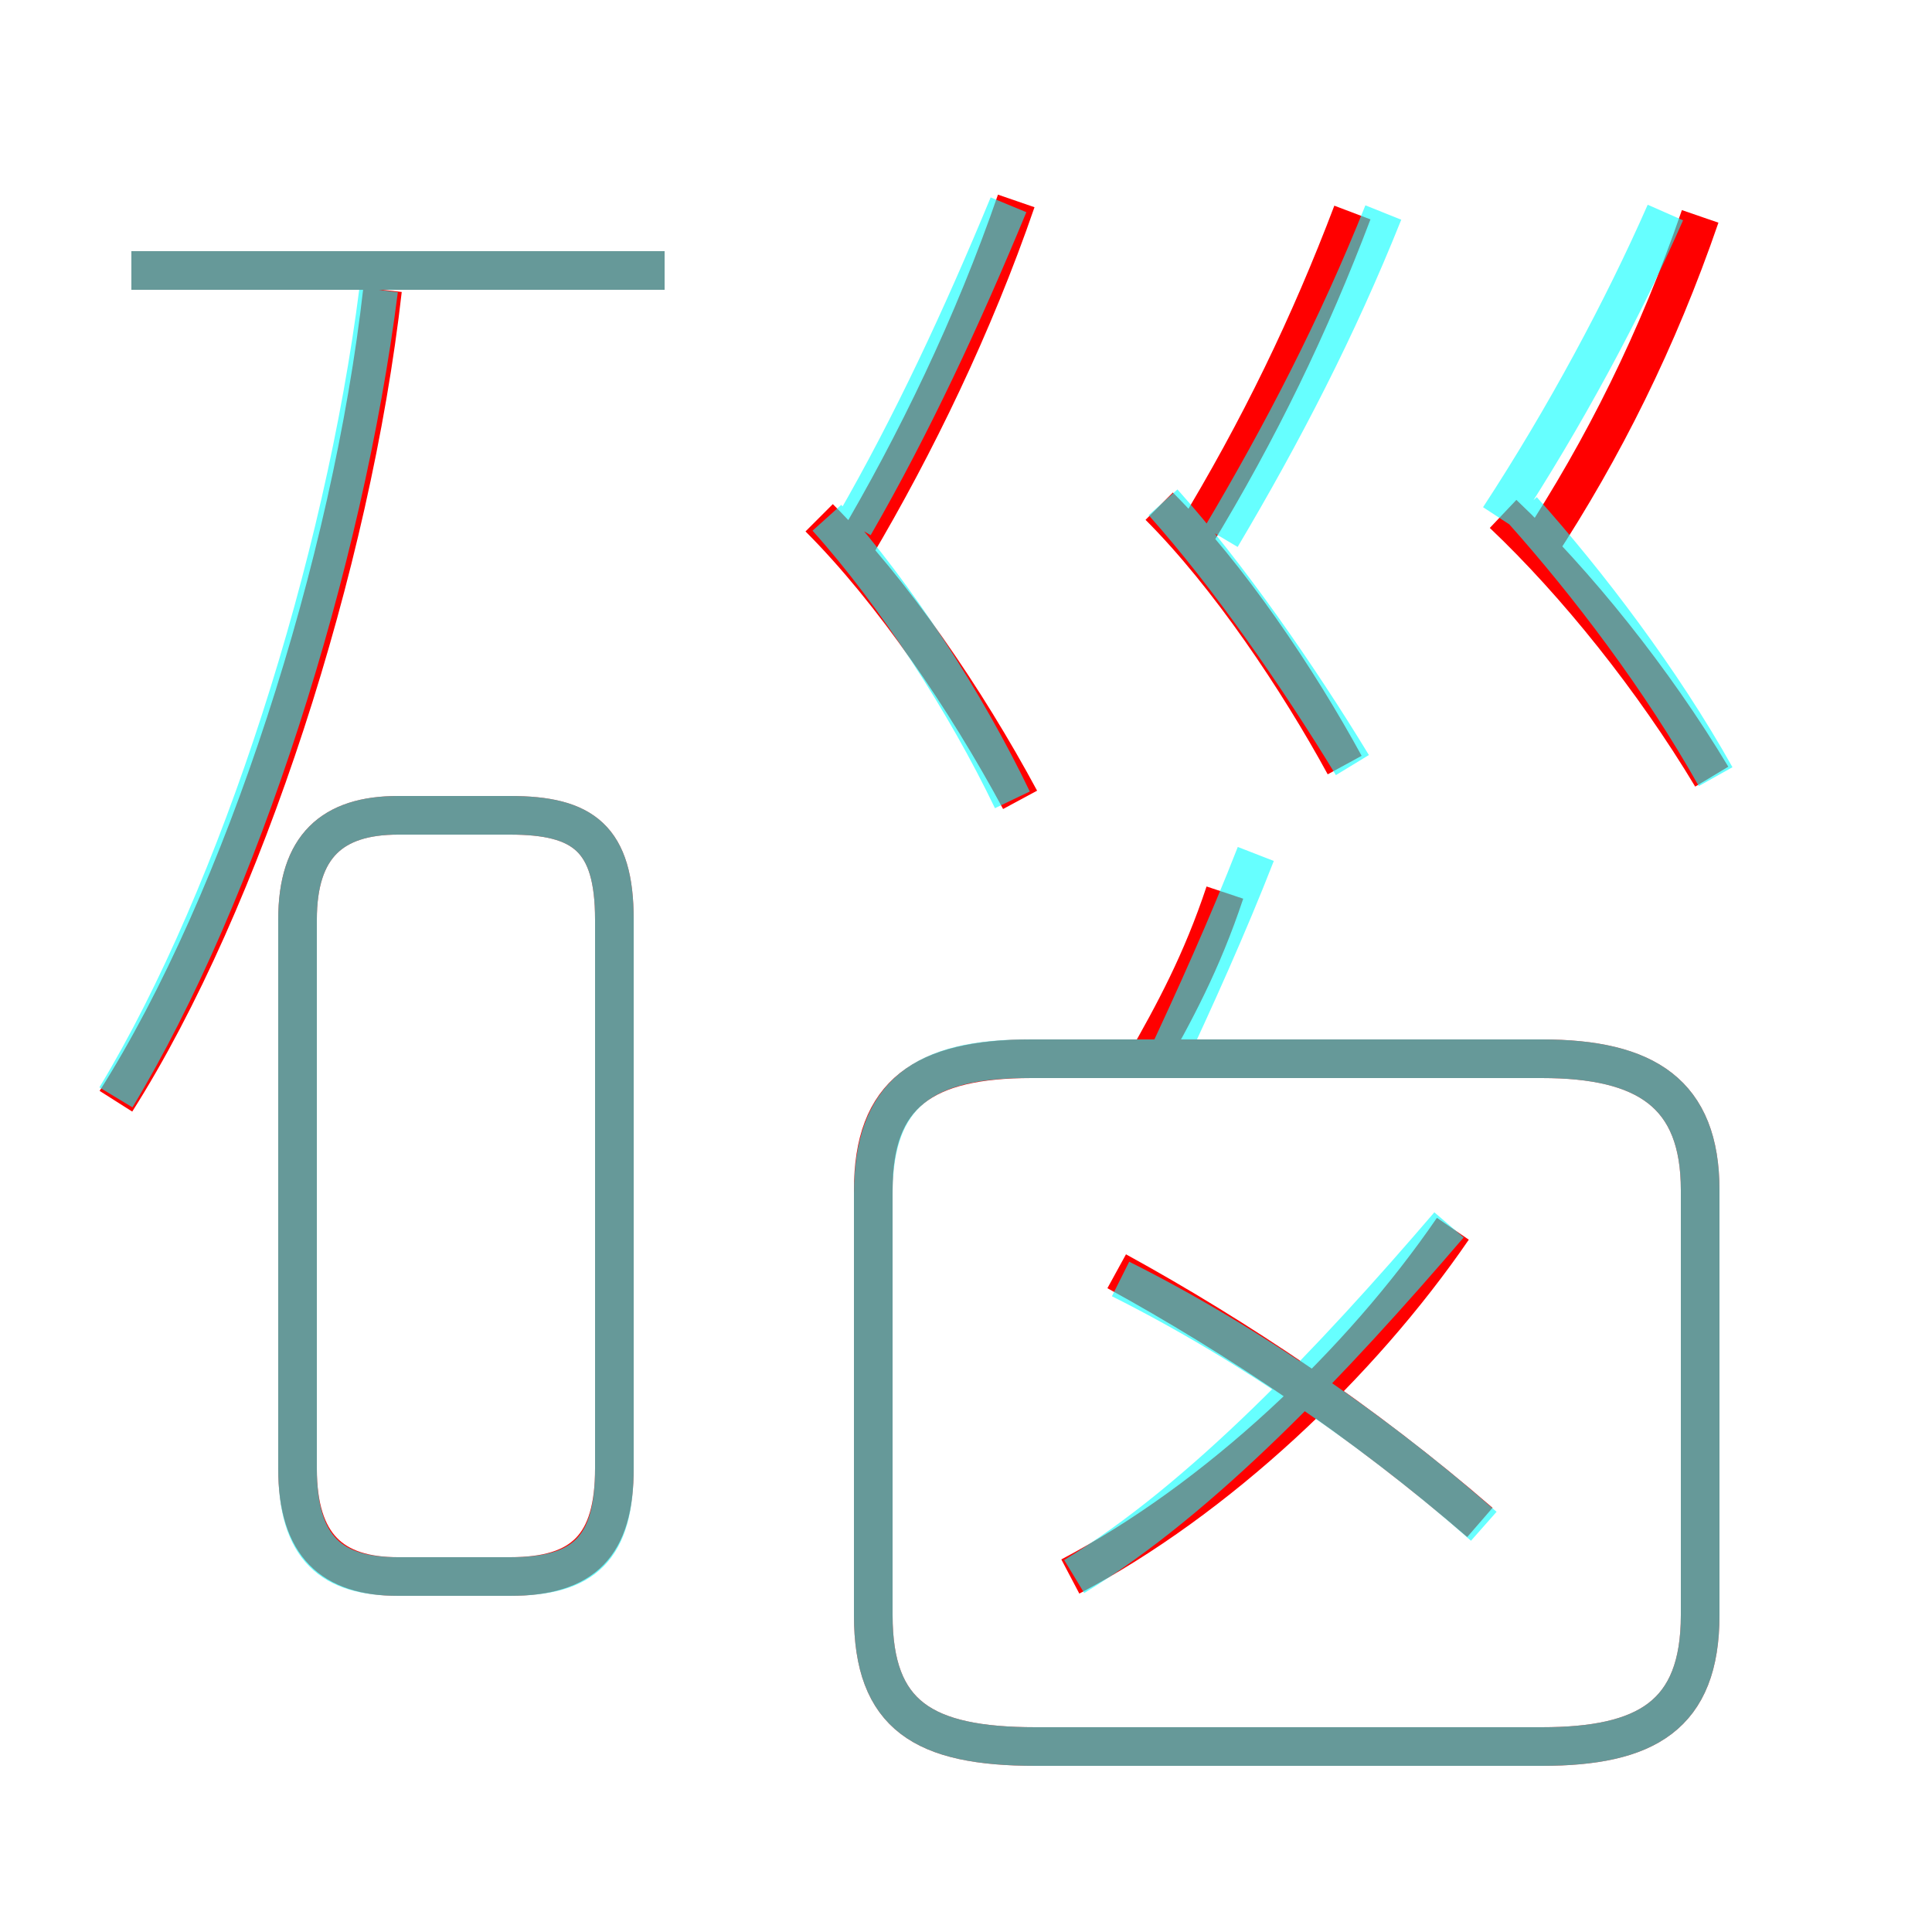 <?xml version='1.0' encoding='utf8'?>
<svg viewBox="0.0 -6.0 50.0 50.0" version="1.1" xmlns="http://www.w3.org/2000/svg">
<rect x="0.0" y="-6.0" width="50.0" height="50.0" fill="#333333" stroke="none"/>
<rect x="-1000" y="-1000" width="2000" height="2000" stroke="white" fill="white"/>
<g style="fill:none;stroke:rgba(255, 0, 0, 1);  stroke-width:1"><path d="M 26.8 1.2 L 39.9 1.2 C 42.6 1.2 44.0 0.4 44.0 -2.2 L 44.0 -13.2 C 44.0 -15.7 42.6 -16.6 39.9 -16.6 L 26.7 -16.6 C 23.9 -16.6 22.6 -15.7 22.6 -13.2 L 22.6 -2.2 C 22.6 0.4 23.9 1.2 26.8 1.2 Z M 10.3 -3.2 L 13.2 -3.2 C 15.1 -3.2 15.9 -4.0 15.9 -6.0 L 15.9 -20.2 C 15.9 -22.3 15.1 -22.9 13.2 -22.9 L 10.3 -22.9 C 8.6 -22.9 7.7 -22.1 7.7 -20.2 L 7.7 -6.0 C 7.7 -4.0 8.6 -3.2 10.3 -3.2 Z M 3.0 -15.5 C 6.3 -20.7 9.1 -29.4 9.9 -36.5 M 27.7 -3.2 C 31.5 -5.2 35.2 -8.7 37.6 -12.2 M 38.3 -4.6 C 35.3 -7.2 32.0 -9.4 28.9 -11.1 M 17.2 -37.0 L 3.4 -37.0 M 26.4 -23.3 C 25.0 -25.9 23.1 -28.7 21.2 -30.6 M 29.6 -16.4 C 30.4 -17.8 31.1 -19.1 31.7 -20.9 M 34.8 -24.2 C 33.6 -26.4 31.8 -29.1 30.0 -30.9 M 22.1 -29.8 C 23.7 -32.5 25.2 -35.6 26.3 -38.8 M 44.3 -23.9 C 42.8 -26.4 40.8 -28.9 38.9 -30.7 M 30.9 -30.1 C 32.6 -32.9 33.9 -35.6 35.0 -38.5 M 39.8 -29.8 C 41.5 -32.4 42.9 -35.2 44.0 -38.4" transform="translate(0.0 38.0)" />
</g>
<g style="fill:none;stroke:rgba(0, 255, 255, 0.6);  stroke-width:1">
<path d="M 26.8 1.2 L 39.9 1.2 C 42.6 1.2 44.0 0.4 44.0 -2.2 L 44.0 -13.2 C 44.0 -15.7 42.6 -16.6 39.9 -16.6 L 26.6 -16.6 C 23.9 -16.6 22.6 -15.7 22.6 -13.1 L 22.6 -2.2 C 22.6 0.4 23.9 1.2 26.8 1.2 Z M 10.3 -3.2 L 13.2 -3.2 C 15.1 -3.2 15.9 -3.9 15.9 -6.0 L 15.9 -20.2 C 15.9 -22.3 15.1 -22.9 13.2 -22.9 L 10.3 -22.9 C 8.6 -22.9 7.7 -22.1 7.7 -20.2 L 7.7 -6.0 C 7.7 -3.9 8.6 -3.2 10.3 -3.2 Z M 27.8 -3.2 C 31.1 -5.2 34.5 -8.8 37.5 -12.3 M 3.0 -15.6 C 6.2 -20.9 8.9 -29.4 9.8 -36.5 M 38.4 -4.5 C 35.8 -6.8 32.4 -9.2 29.0 -10.9 M 17.2 -37.0 L 3.4 -37.0 M 26.2 -23.3 C 25.0 -25.8 23.2 -28.6 21.4 -30.6 M 30.1 -16.4 C 30.9 -18.1 31.8 -20.1 32.5 -21.9 M 22.1 -30.4 C 23.6 -33.0 24.9 -35.8 26.1 -38.7 M 35.0 -24.2 C 33.6 -26.5 31.8 -29.1 30.1 -31.0 M 44.4 -23.9 C 43.0 -26.4 41.1 -28.9 39.4 -30.8 M 31.6 -30.1 C 33.2 -32.8 34.6 -35.5 35.8 -38.5 M 38.8 -30.6 C 40.5 -33.2 42.0 -36.0 43.1 -38.5" transform="translate(0.0 38.0)" />
</g>
</svg>